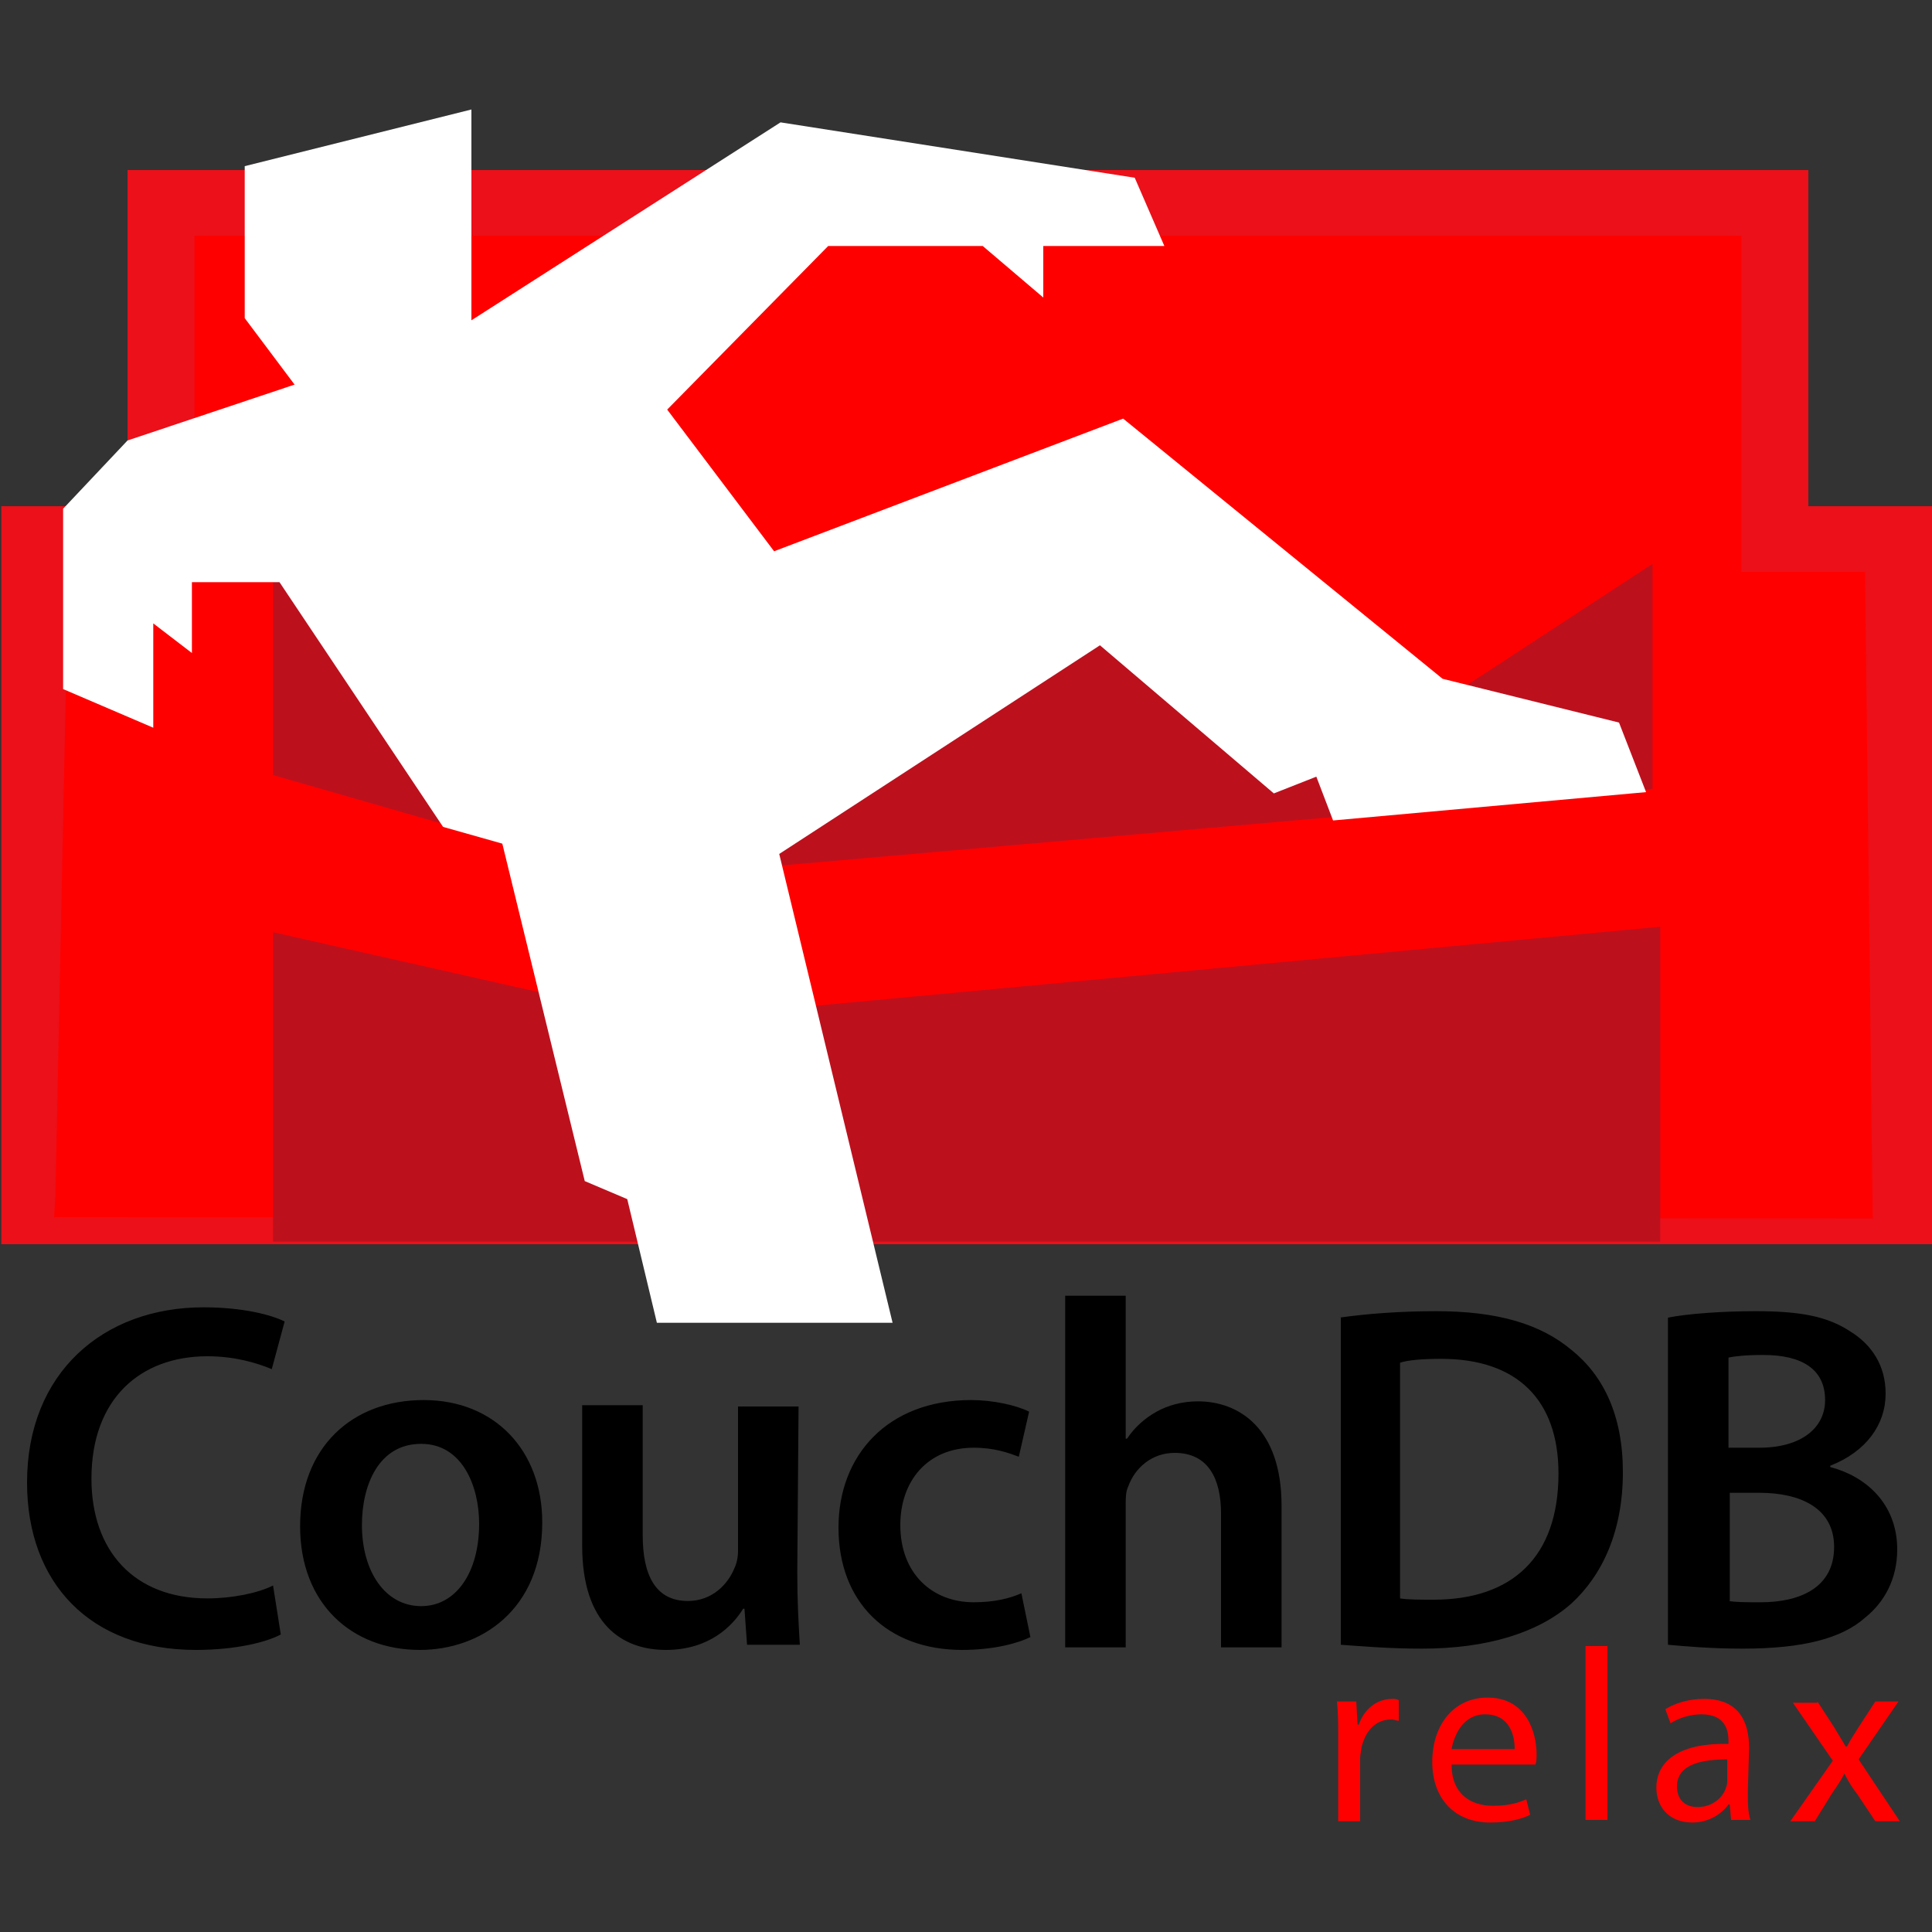 <svg xmlns="http://www.w3.org/2000/svg" version="1.1" x="0" y="0" viewBox="-160 322 150 150" enable-background="new -160 322 150 150" xml:space="preserve"><rect x="-160" y="322" width="150" height="150" fill="#333333" stroke="none"/><polygon fill="#FF0000" points="-22.2 363.9 -22.2 337.7 -147.5 337.7 -147.5 363.9 -157.3 363.9 -157.3 417.5 -12.6 417.5 -12.6 363.9 "/><path fill="#EB1019" d="M-159.9 418.6v-57.3h9.8v-26.1h130.5v26.1h9.6v57.3H-159.9L-159.9 418.6zM-155.8 416.5l141.2 0.1 -0.6-50.2h-9.6v-26.1h-120.1v26.1h-9.8l-1 48.4L-155.8 416.5z"/><polygon fill="#FFFFFF" points="-141 334.9 -141 346.7 -136.5 352.7 -123.4 348.3 -123.4 330.5 "/><polygon fill="#BD101D" stroke="#BD101D" points="-138.3 395 -108.6 401.7 -31.6 394.5 -31.6 417.9 -138.3 417.9 "/><polygon fill="#BD101D" stroke="#BD101D" points="-50.1 378.4 -58.1 375.1 -74.9 363.6 -94.9 369.7 -138.3 366.4 -138.3 381.8 -110.8 389.7 -32.2 382.8 -32.2 366.7 "/><polygon fill="#FFFFFF" points="-150.1 356.2 -155.1 361.5 -155.1 375.5 -148.1 378.5 -148.1 370.4 -145.1 372.7 -145.1 367.2 -138.3 367.2 -125.6 386.2 -121 387.5 -114.6 413.7 -111.3 415.1 -109 424.7 -90.7 424.7 -99.5 388.3 -74.6 372.1 -61.1 383.6 -57.8 382.3 -56.5 385.7 -32.2 383.5 -34.3 378.1 -48 374.7 -72.8 354.5 -99.9 364.8 -108.2 353.8 -95.7 341.1 -83.7 341.1 -79 345.1 -79 341.1 -69.6 341.1 -71.9 335.8 -99.4 331.5 -124.7 347.7 "/><path d="M-138.2 448.9c-1.1 0.6-3.5 1.2-6.6 1.2 -8.2 0-13.1-5.2-13.1-13 0-8.5 5.9-13.6 13.7-13.6 3.1 0 5.3 0.6 6.3 1.1l-1 3.7c-1.2-0.5-2.9-1-5-1 -5.2 0-9 3.3-9 9.5 0 5.6 3.3 9.3 9 9.3 1.9 0 3.9-0.4 5.1-1L-138.2 448.9zM-117.9 440.2c0 6.8-4.8 9.9-9.5 9.9 -5.3 0-9.3-3.6-9.3-9.6 0-6.1 4-9.8 9.6-9.8C-121.6 430.7-117.9 434.6-117.9 440.2zM-131.9 440.4c0 3.6 1.8 6.3 4.6 6.3 2.7 0 4.5-2.6 4.5-6.4 0-2.9-1.3-6.2-4.5-6.2C-130.6 434.1-131.9 437.3-131.9 440.4zM-98.1 444.1c0 2.2 0.1 4 0.2 5.6h-4.1l-0.2-2.8h-0.1c-0.8 1.3-2.6 3.2-6 3.2 -3.4 0-6.5-2-6.5-8.1v-10.9h4.7v10.1c0 3.1 1 5.1 3.5 5.1 1.9 0 3.1-1.3 3.6-2.5 0.2-0.4 0.3-0.9 0.3-1.4v-11.2h4.7L-98.1 444.1 -98.1 444.1zM-80 449.1c-1 0.5-2.9 1-5.3 1 -5.8 0-9.6-3.7-9.6-9.5 0-5.6 3.8-9.9 10.3-9.9 1.7 0 3.5 0.4 4.5 0.9l-0.8 3.5c-0.8-0.3-1.9-0.7-3.5-0.7 -3.6 0-5.7 2.6-5.7 6 0 3.8 2.5 6 5.7 6 1.6 0 2.8-0.3 3.7-0.7L-80 449.1zM-77.3 422.6h4.7v11.1h0.1c0.6-0.9 1.4-1.6 2.3-2.1 0.9-0.5 2-0.8 3.2-0.8 3.2 0 6.5 2.1 6.5 8.1v11h-4.7v-10.4c0-2.7-1-4.7-3.6-4.7 -1.8 0-3.1 1.2-3.6 2.6 -0.2 0.4-0.2 0.9-0.2 1.4v11.1h-4.7L-77.3 422.6 -77.3 422.6zM-56 424.3c2.1-0.3 4.7-0.5 7.5-0.5 4.8 0 8.1 1 10.5 3 2.5 2 4 5.1 4 9.5 0 4.6-1.6 8-4 10.2 -2.6 2.3-6.6 3.5-11.6 3.5 -2.7 0-4.8-0.2-6.3-0.3V424.3zM-51.3 446.1c0.6 0.1 1.6 0.1 2.6 0.1 6.1 0 9.7-3.3 9.7-9.8 0-5.7-3.2-8.9-9.1-8.9 -1.5 0-2.6 0.1-3.2 0.3V446.1zM-30.5 424.3c1.5-0.3 4.2-0.5 6.8-0.5 3.5 0 5.6 0.4 7.4 1.6 1.6 1 2.7 2.6 2.7 4.8 0 2.4-1.5 4.5-4.3 5.6v0.1c2.7 0.7 5.2 2.8 5.2 6.4 0 2.3-1 4.1-2.5 5.3 -1.8 1.6-4.8 2.4-9.5 2.4 -2.6 0-4.6-0.2-5.8-0.3L-30.5 424.3 -30.5 424.3zM-25.8 434.4h2.4c3.2 0 5.1-1.5 5.1-3.7 0-2.4-1.8-3.5-4.8-3.5 -1.4 0-2.2 0.1-2.7 0.2L-25.8 434.4 -25.8 434.4zM-25.8 446.3c0.6 0.1 1.4 0.1 2.5 0.1 3 0 5.7-1.1 5.7-4.3 0-3-2.6-4.2-5.8-4.2h-2.3V446.3z"/><path fill="#FF0000" d="M-56.1 457c0-1.1 0-2-0.1-2.9h1.5l0.1 1.8h0.1c0.4-1.2 1.4-2 2.6-2 0.2 0 0.3 0 0.5 0.1v1.6c-0.2 0-0.3-0.1-0.6-0.1 -1.2 0-2 0.9-2.3 2.2 0 0.2-0.1 0.5-0.1 0.8v4.9h-1.7L-56.1 457 -56.1 457zM-47.3 459c0 2.3 1.5 3.2 3.2 3.2 1.2 0 1.9-0.2 2.6-0.5l0.3 1.2c-0.6 0.3-1.6 0.6-3.1 0.6 -2.8 0-4.5-1.9-4.5-4.7s1.6-5 4.3-5c3 0 3.8 2.7 3.8 4.4 0 0.3 0 0.6-0.1 0.8L-47.3 459 -47.3 459zM-42.4 457.8c0-1.1-0.4-2.7-2.3-2.7 -1.7 0-2.4 1.6-2.6 2.7H-42.4zM-36.9 449.8h1.7v13.5h-1.7V449.8zM-24.3 461.1c0 0.8 0 1.6 0.2 2.2h-1.5l-0.1-1.2h-0.1c-0.5 0.7-1.5 1.4-2.8 1.4 -1.9 0-2.8-1.3-2.8-2.7 0-2.2 2-3.5 5.6-3.4v-0.2c0-0.8-0.2-2.1-2.1-2.1 -0.9 0-1.8 0.3-2.4 0.7l-0.4-1.1c0.8-0.5 1.9-0.8 3-0.8 2.8 0 3.5 1.9 3.5 3.8L-24.3 461.1 -24.3 461.1zM-25.9 458.6c-1.8 0-3.9 0.3-3.9 2.1 0 1.1 0.7 1.6 1.6 1.6 1.2 0 2-0.8 2.2-1.5 0.1-0.2 0.1-0.4 0.1-0.5L-25.9 458.6 -25.9 458.6zM-18.9 454.1l1.3 2c0.3 0.5 0.6 1 0.9 1.5h0.1c0.3-0.6 0.6-1 0.9-1.5l1.3-2h1.8l-3.1 4.5 3.2 4.8h-1.9l-1.4-2.1c-0.4-0.5-0.7-1-1-1.6h0c-0.3 0.6-0.6 1-1 1.6l-1.3 2.1H-21l3.3-4.7 -3.1-4.5H-18.9L-18.9 454.1z"/></svg>